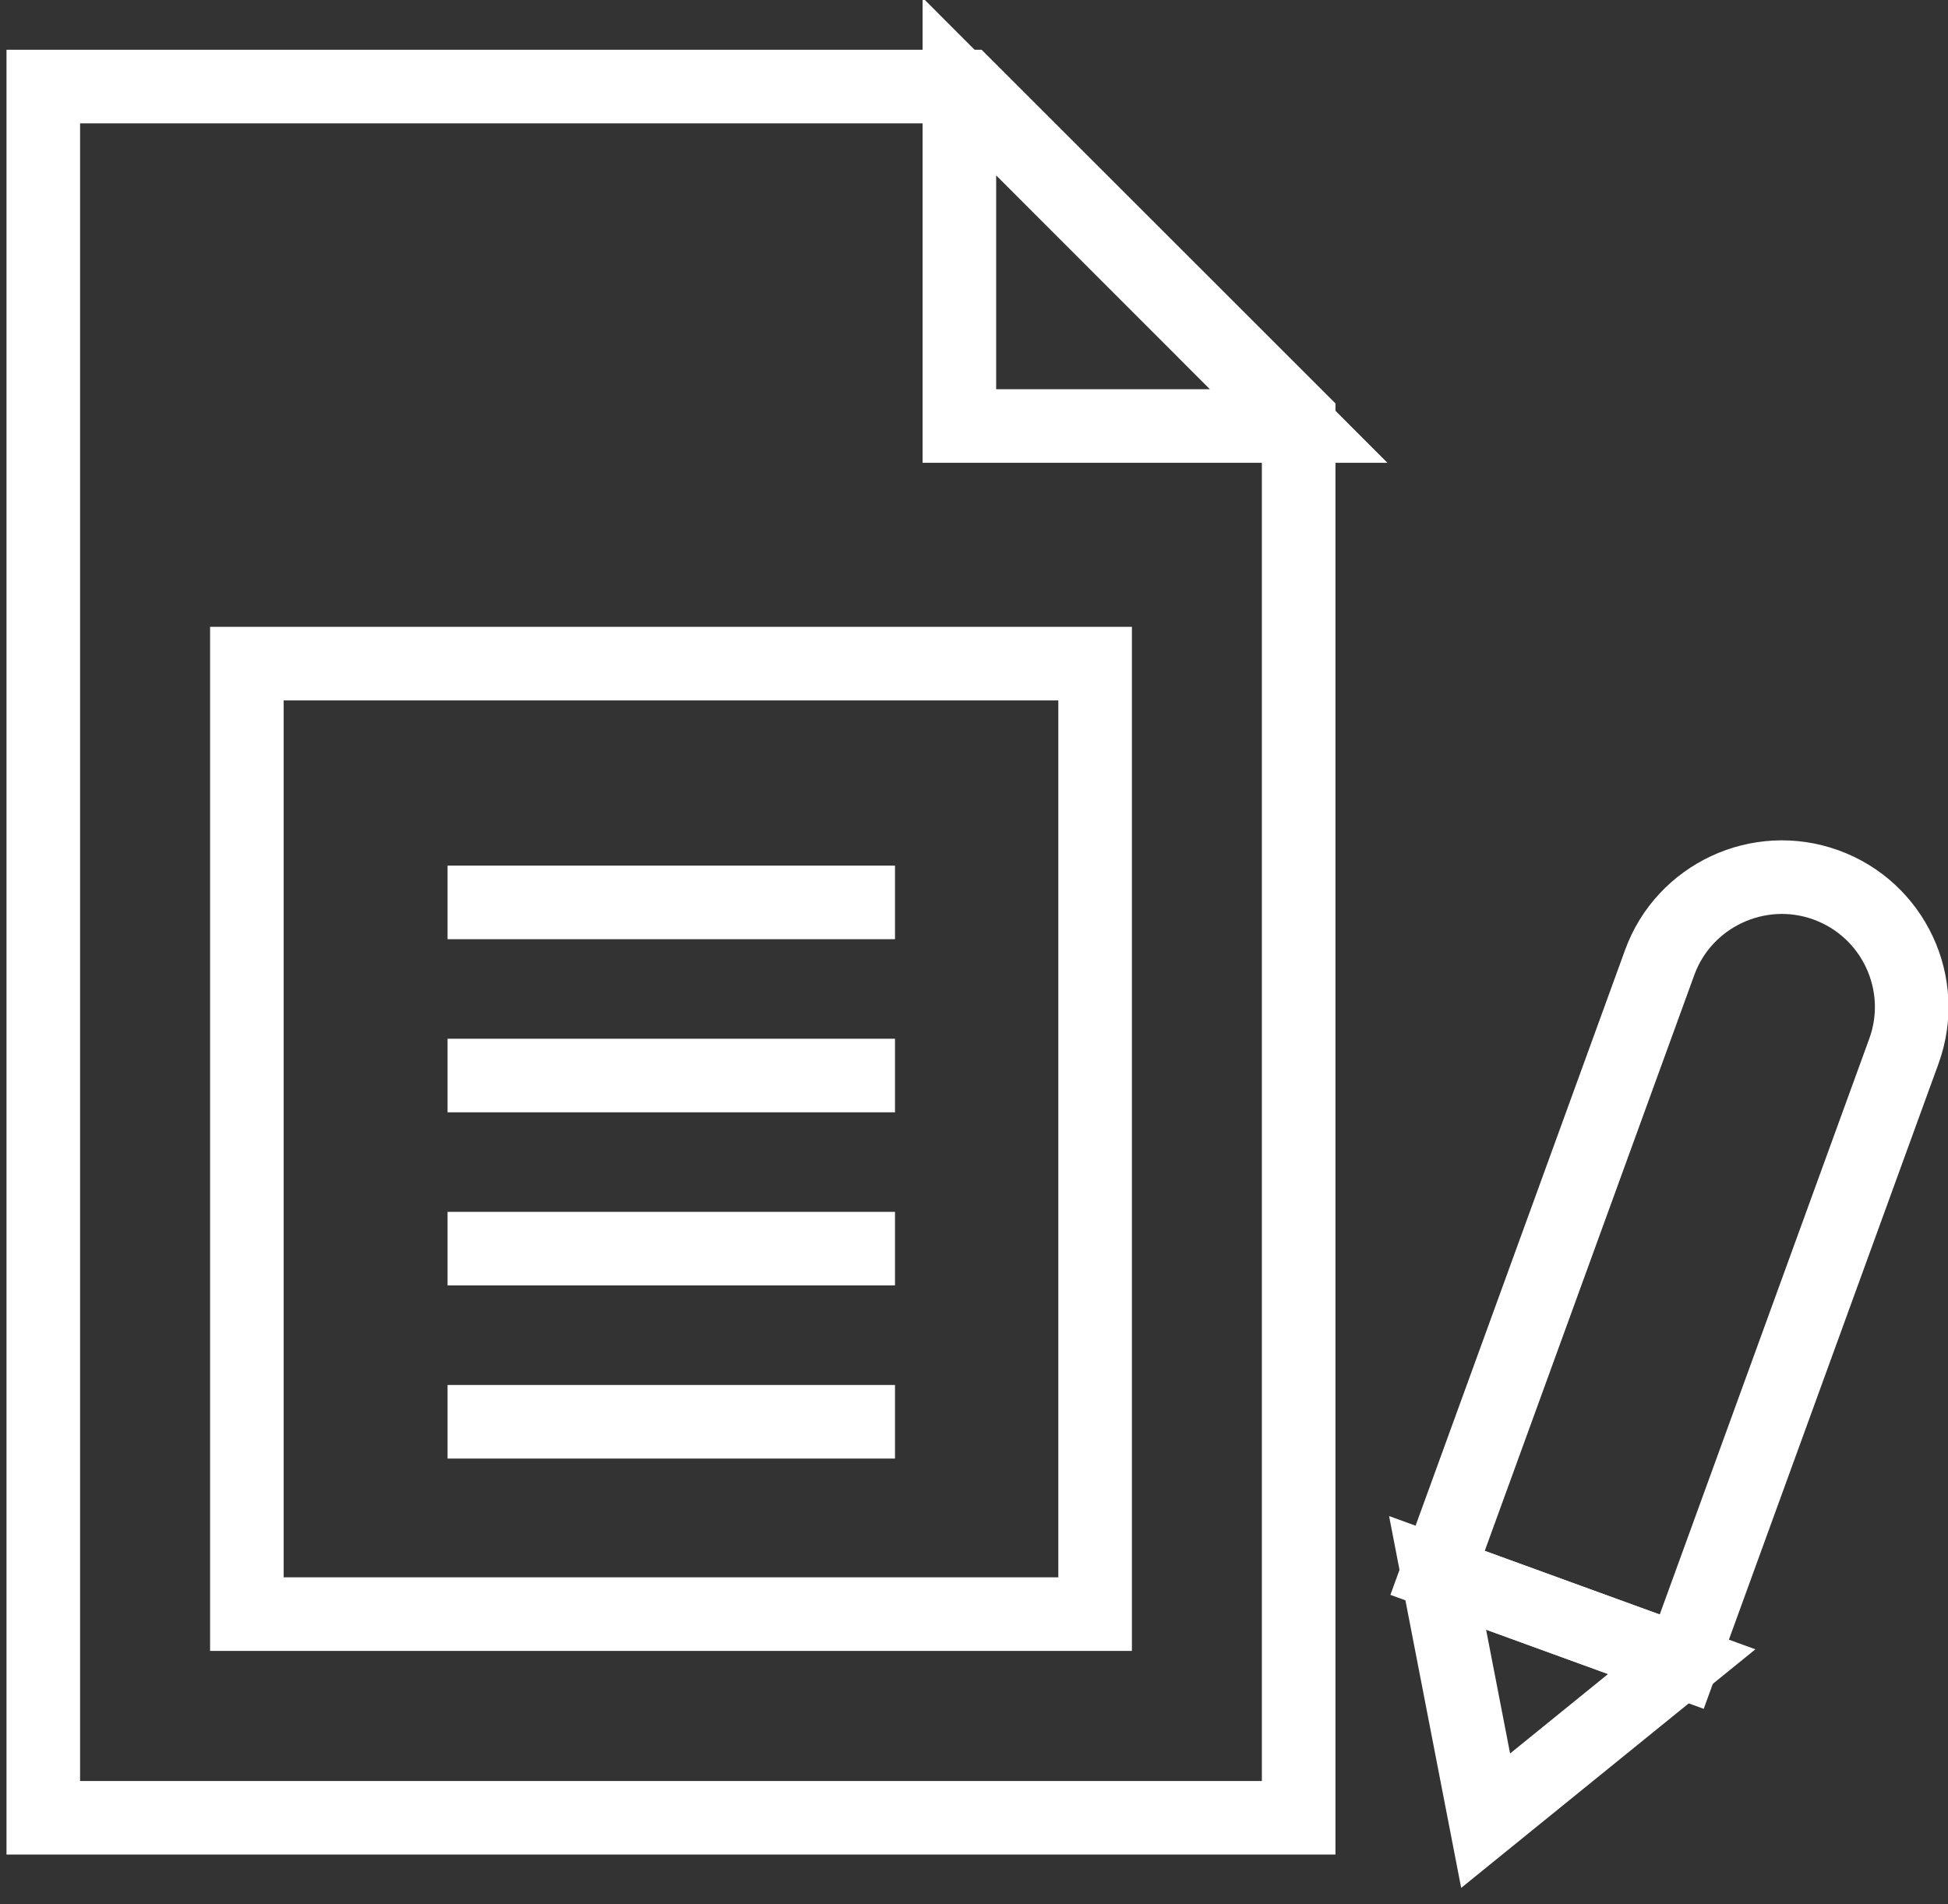 <svg height="44" viewBox="0 0 45 44" width="45" xmlns="http://www.w3.org/2000/svg"><rect x="0" y="0" width="45" height="44" fill="#333333" stroke="none"/><g fill="none" fill-rule="evenodd" stroke="#fff" stroke-width="1.7" transform="translate(1 2)"><path d="m29 16.624v23.376h-29v-23.376-16.624h21.324l7.676 7.673z" stroke-linecap="round"/><path d="m21.162 7.843h7.838l-7.838-7.843z" stroke-linecap="round"/><path d="m4.703 13.333h19.595v21.961h-19.595z" stroke-linecap="round"/><g stroke-linecap="square"><path d="m10.189 18.85h8.636"/><path d="m10.189 22.85h8.636"/><path d="m10.189 26.85h8.636"/><path d="m10.189 30.85h8.636"/></g><g stroke-linecap="round" transform="matrix(-.94 -.342 -.342 .94 44.005 19.473)"><path d="m0 2.993c0-1.653 1.347-2.993 3-2.993 1.657 0 3 1.353 3 2.993v15.007h-6z"/><path d="m0 18h6l-3 5z"/></g></g></svg>